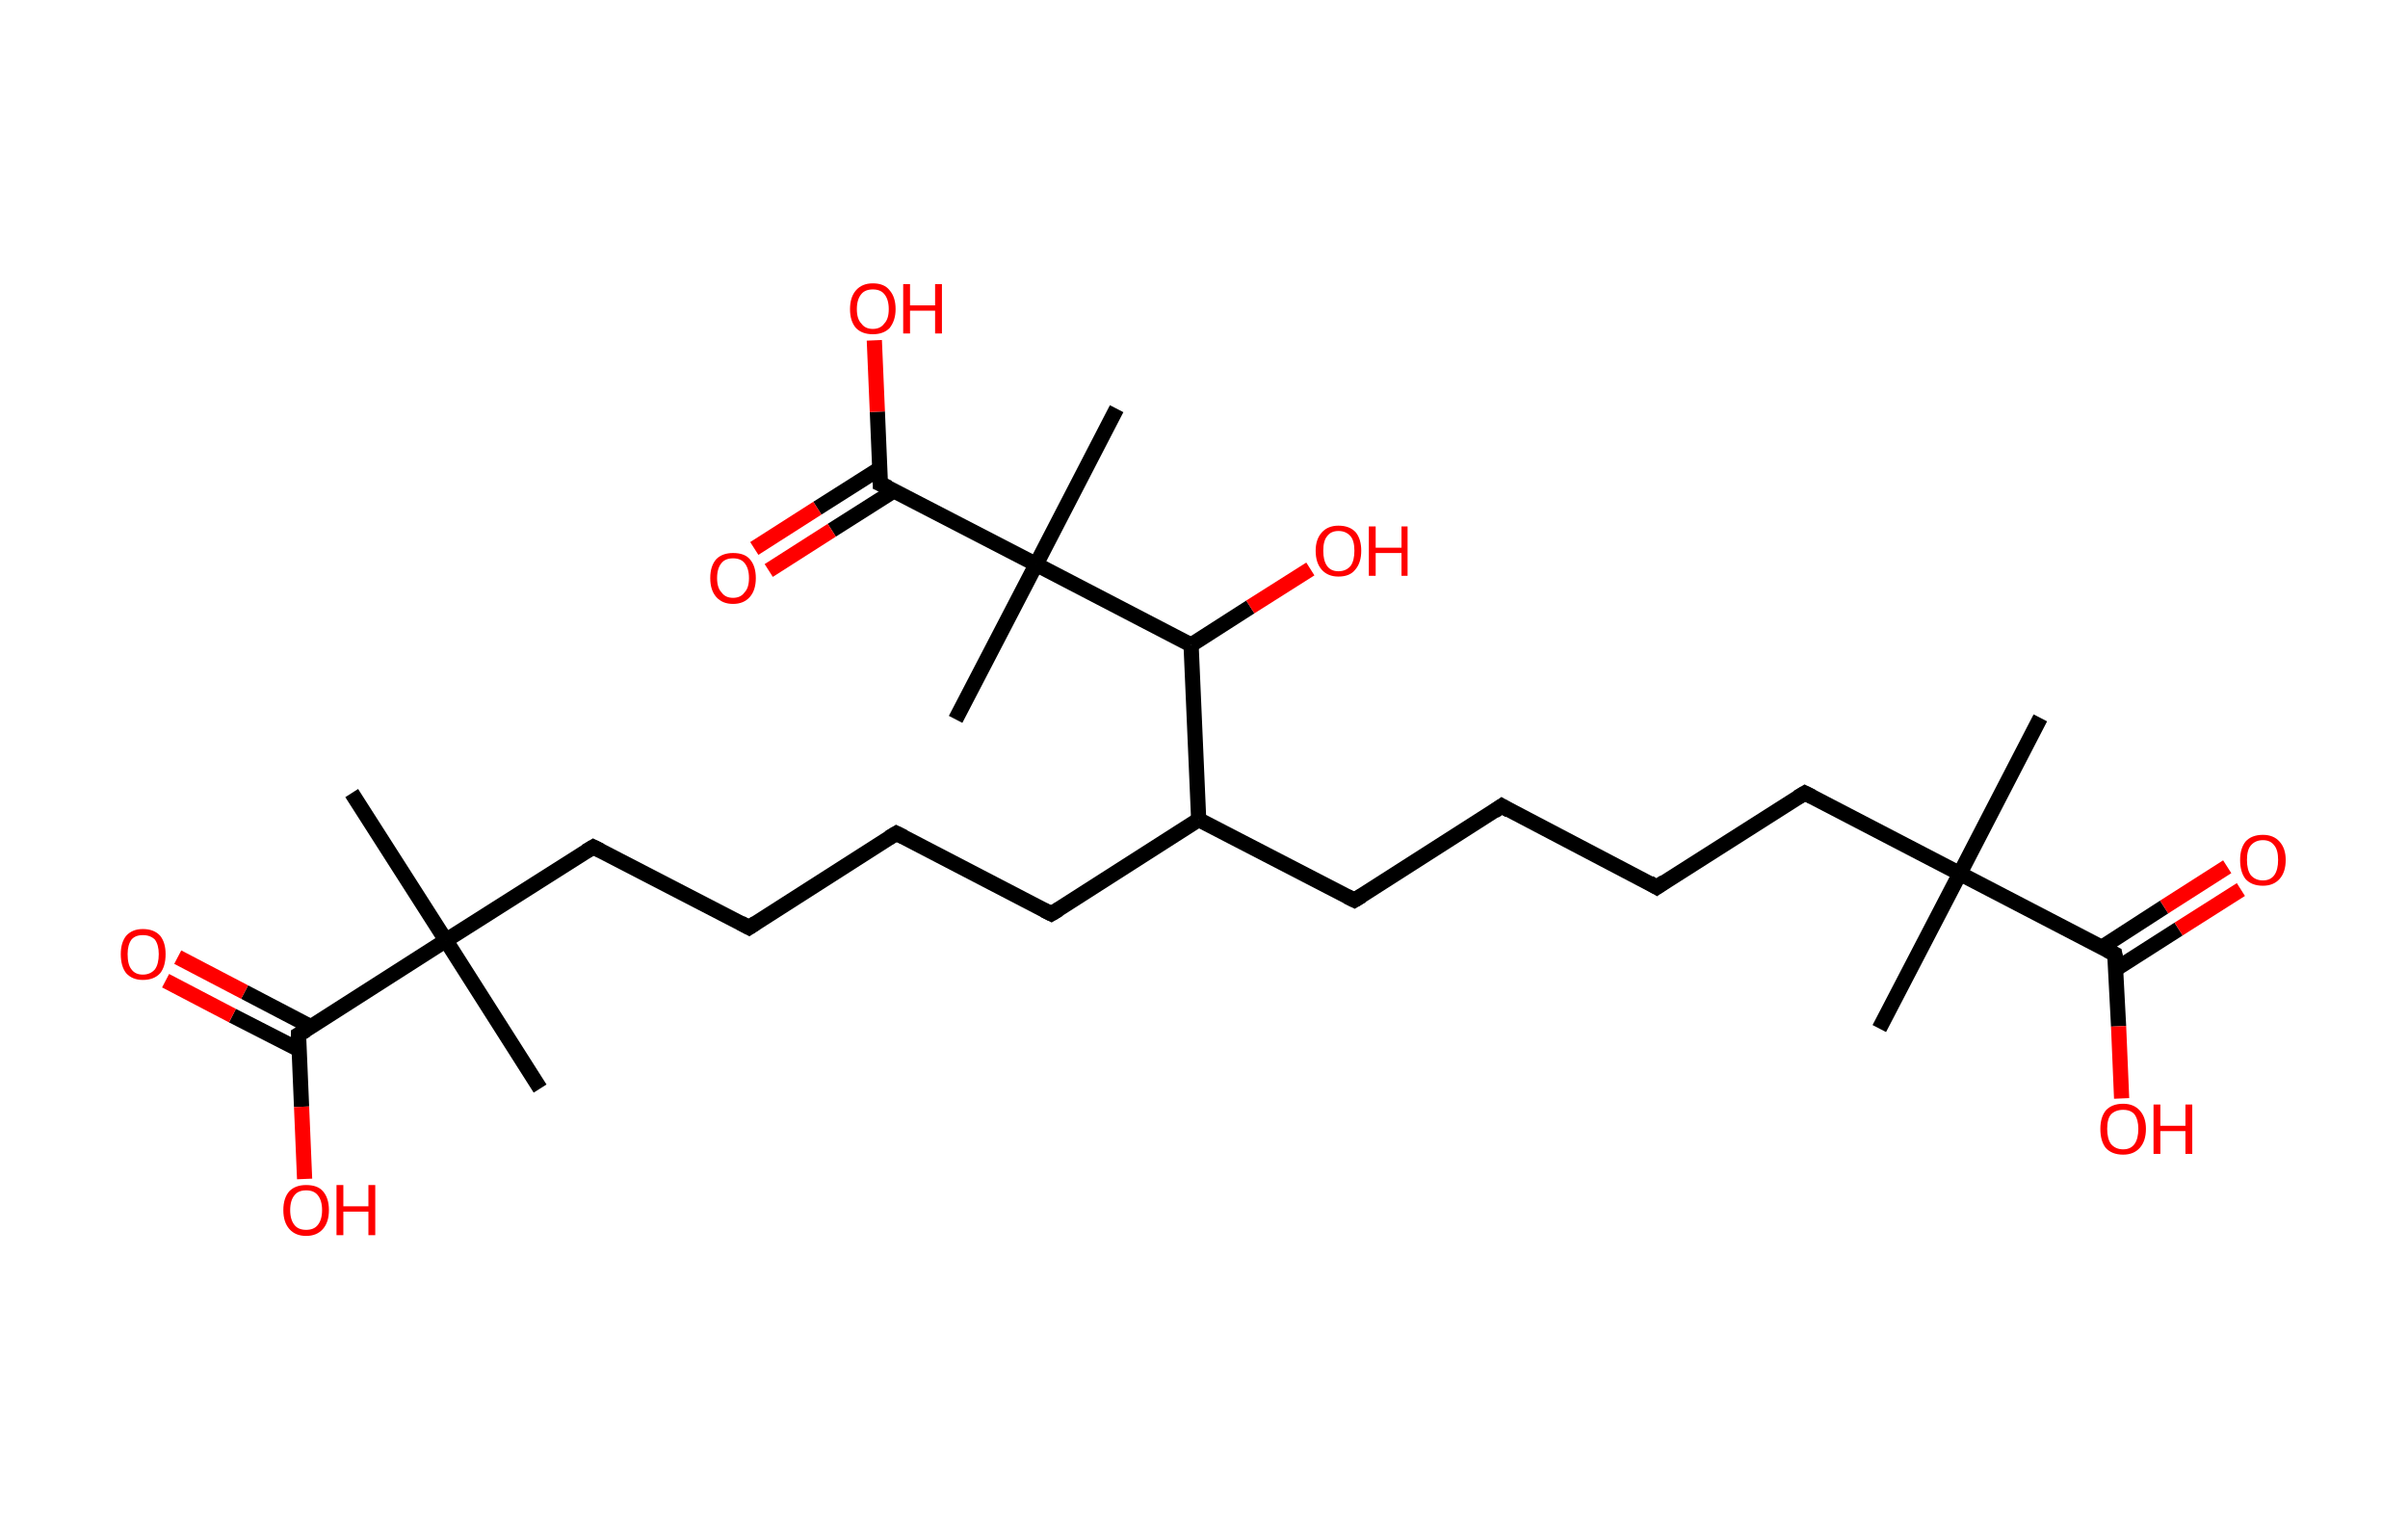 <?xml version='1.0' encoding='ASCII' standalone='yes'?>
<svg xmlns="http://www.w3.org/2000/svg" xmlns:rdkit="http://www.rdkit.org/xml" xmlns:xlink="http://www.w3.org/1999/xlink" version="1.1" baseProfile="full" xml:space="preserve" width="317px" height="200px" viewBox="0 0 317 200">
<!-- END OF HEADER -->
<rect style="opacity:1.0;fill:#FFFFFF;stroke:none" width="317.0" height="200.0" x="0.0" y="0.0"> </rect>
<path class="bond-0 atom-0 atom-1" d="M 268.6,94.5 L 258.0,115.0" style="fill:none;fill-rule:evenodd;stroke:#000000;stroke-width:2.0px;stroke-linecap:butt;stroke-linejoin:miter;stroke-opacity:1"/>
<path class="bond-1 atom-1 atom-2" d="M 258.0,115.0 L 247.4,135.4" style="fill:none;fill-rule:evenodd;stroke:#000000;stroke-width:2.0px;stroke-linecap:butt;stroke-linejoin:miter;stroke-opacity:1"/>
<path class="bond-2 atom-1 atom-3" d="M 258.0,115.0 L 237.6,104.4" style="fill:none;fill-rule:evenodd;stroke:#000000;stroke-width:2.0px;stroke-linecap:butt;stroke-linejoin:miter;stroke-opacity:1"/>
<path class="bond-3 atom-3 atom-4" d="M 237.6,104.4 L 218.1,116.8" style="fill:none;fill-rule:evenodd;stroke:#000000;stroke-width:2.0px;stroke-linecap:butt;stroke-linejoin:miter;stroke-opacity:1"/>
<path class="bond-4 atom-4 atom-5" d="M 218.1,116.8 L 197.7,106.1" style="fill:none;fill-rule:evenodd;stroke:#000000;stroke-width:2.0px;stroke-linecap:butt;stroke-linejoin:miter;stroke-opacity:1"/>
<path class="bond-5 atom-5 atom-6" d="M 197.7,106.1 L 178.3,118.5" style="fill:none;fill-rule:evenodd;stroke:#000000;stroke-width:2.0px;stroke-linecap:butt;stroke-linejoin:miter;stroke-opacity:1"/>
<path class="bond-6 atom-6 atom-7" d="M 178.3,118.5 L 157.8,107.9" style="fill:none;fill-rule:evenodd;stroke:#000000;stroke-width:2.0px;stroke-linecap:butt;stroke-linejoin:miter;stroke-opacity:1"/>
<path class="bond-7 atom-7 atom-8" d="M 157.8,107.9 L 138.4,120.3" style="fill:none;fill-rule:evenodd;stroke:#000000;stroke-width:2.0px;stroke-linecap:butt;stroke-linejoin:miter;stroke-opacity:1"/>
<path class="bond-8 atom-8 atom-9" d="M 138.4,120.3 L 118.0,109.7" style="fill:none;fill-rule:evenodd;stroke:#000000;stroke-width:2.0px;stroke-linecap:butt;stroke-linejoin:miter;stroke-opacity:1"/>
<path class="bond-9 atom-9 atom-10" d="M 118.0,109.7 L 98.6,122.1" style="fill:none;fill-rule:evenodd;stroke:#000000;stroke-width:2.0px;stroke-linecap:butt;stroke-linejoin:miter;stroke-opacity:1"/>
<path class="bond-10 atom-10 atom-11" d="M 98.6,122.1 L 78.1,111.5" style="fill:none;fill-rule:evenodd;stroke:#000000;stroke-width:2.0px;stroke-linecap:butt;stroke-linejoin:miter;stroke-opacity:1"/>
<path class="bond-11 atom-11 atom-12" d="M 78.1,111.5 L 58.7,123.8" style="fill:none;fill-rule:evenodd;stroke:#000000;stroke-width:2.0px;stroke-linecap:butt;stroke-linejoin:miter;stroke-opacity:1"/>
<path class="bond-12 atom-12 atom-13" d="M 58.7,123.8 L 71.1,143.3" style="fill:none;fill-rule:evenodd;stroke:#000000;stroke-width:2.0px;stroke-linecap:butt;stroke-linejoin:miter;stroke-opacity:1"/>
<path class="bond-13 atom-12 atom-14" d="M 58.7,123.8 L 46.3,104.4" style="fill:none;fill-rule:evenodd;stroke:#000000;stroke-width:2.0px;stroke-linecap:butt;stroke-linejoin:miter;stroke-opacity:1"/>
<path class="bond-14 atom-12 atom-15" d="M 58.7,123.8 L 39.3,136.2" style="fill:none;fill-rule:evenodd;stroke:#000000;stroke-width:2.0px;stroke-linecap:butt;stroke-linejoin:miter;stroke-opacity:1"/>
<path class="bond-15 atom-15 atom-16" d="M 41.0,135.2 L 32.2,130.6" style="fill:none;fill-rule:evenodd;stroke:#000000;stroke-width:2.0px;stroke-linecap:butt;stroke-linejoin:miter;stroke-opacity:1"/>
<path class="bond-15 atom-15 atom-16" d="M 32.2,130.6 L 23.4,126.0" style="fill:none;fill-rule:evenodd;stroke:#FF0000;stroke-width:2.0px;stroke-linecap:butt;stroke-linejoin:miter;stroke-opacity:1"/>
<path class="bond-15 atom-15 atom-16" d="M 39.4,138.2 L 30.6,133.7" style="fill:none;fill-rule:evenodd;stroke:#000000;stroke-width:2.0px;stroke-linecap:butt;stroke-linejoin:miter;stroke-opacity:1"/>
<path class="bond-15 atom-15 atom-16" d="M 30.6,133.7 L 21.8,129.1" style="fill:none;fill-rule:evenodd;stroke:#FF0000;stroke-width:2.0px;stroke-linecap:butt;stroke-linejoin:miter;stroke-opacity:1"/>
<path class="bond-16 atom-15 atom-17" d="M 39.3,136.2 L 39.7,145.7" style="fill:none;fill-rule:evenodd;stroke:#000000;stroke-width:2.0px;stroke-linecap:butt;stroke-linejoin:miter;stroke-opacity:1"/>
<path class="bond-16 atom-15 atom-17" d="M 39.7,145.7 L 40.1,155.2" style="fill:none;fill-rule:evenodd;stroke:#FF0000;stroke-width:2.0px;stroke-linecap:butt;stroke-linejoin:miter;stroke-opacity:1"/>
<path class="bond-17 atom-7 atom-18" d="M 157.8,107.9 L 156.8,84.9" style="fill:none;fill-rule:evenodd;stroke:#000000;stroke-width:2.0px;stroke-linecap:butt;stroke-linejoin:miter;stroke-opacity:1"/>
<path class="bond-18 atom-18 atom-19" d="M 156.8,84.9 L 164.6,79.9" style="fill:none;fill-rule:evenodd;stroke:#000000;stroke-width:2.0px;stroke-linecap:butt;stroke-linejoin:miter;stroke-opacity:1"/>
<path class="bond-18 atom-18 atom-19" d="M 164.6,79.9 L 172.5,74.9" style="fill:none;fill-rule:evenodd;stroke:#FF0000;stroke-width:2.0px;stroke-linecap:butt;stroke-linejoin:miter;stroke-opacity:1"/>
<path class="bond-19 atom-18 atom-20" d="M 156.8,84.9 L 136.4,74.3" style="fill:none;fill-rule:evenodd;stroke:#000000;stroke-width:2.0px;stroke-linecap:butt;stroke-linejoin:miter;stroke-opacity:1"/>
<path class="bond-20 atom-20 atom-21" d="M 136.4,74.3 L 125.8,94.7" style="fill:none;fill-rule:evenodd;stroke:#000000;stroke-width:2.0px;stroke-linecap:butt;stroke-linejoin:miter;stroke-opacity:1"/>
<path class="bond-21 atom-20 atom-22" d="M 136.4,74.3 L 147.0,53.8" style="fill:none;fill-rule:evenodd;stroke:#000000;stroke-width:2.0px;stroke-linecap:butt;stroke-linejoin:miter;stroke-opacity:1"/>
<path class="bond-22 atom-20 atom-23" d="M 136.4,74.3 L 115.9,63.7" style="fill:none;fill-rule:evenodd;stroke:#000000;stroke-width:2.0px;stroke-linecap:butt;stroke-linejoin:miter;stroke-opacity:1"/>
<path class="bond-23 atom-23 atom-24" d="M 115.8,61.7 L 107.6,66.9" style="fill:none;fill-rule:evenodd;stroke:#000000;stroke-width:2.0px;stroke-linecap:butt;stroke-linejoin:miter;stroke-opacity:1"/>
<path class="bond-23 atom-23 atom-24" d="M 107.6,66.9 L 99.3,72.2" style="fill:none;fill-rule:evenodd;stroke:#FF0000;stroke-width:2.0px;stroke-linecap:butt;stroke-linejoin:miter;stroke-opacity:1"/>
<path class="bond-23 atom-23 atom-24" d="M 117.7,64.6 L 109.5,69.8" style="fill:none;fill-rule:evenodd;stroke:#000000;stroke-width:2.0px;stroke-linecap:butt;stroke-linejoin:miter;stroke-opacity:1"/>
<path class="bond-23 atom-23 atom-24" d="M 109.5,69.8 L 101.2,75.1" style="fill:none;fill-rule:evenodd;stroke:#FF0000;stroke-width:2.0px;stroke-linecap:butt;stroke-linejoin:miter;stroke-opacity:1"/>
<path class="bond-24 atom-23 atom-25" d="M 115.9,63.7 L 115.5,54.2" style="fill:none;fill-rule:evenodd;stroke:#000000;stroke-width:2.0px;stroke-linecap:butt;stroke-linejoin:miter;stroke-opacity:1"/>
<path class="bond-24 atom-23 atom-25" d="M 115.5,54.2 L 115.1,44.8" style="fill:none;fill-rule:evenodd;stroke:#FF0000;stroke-width:2.0px;stroke-linecap:butt;stroke-linejoin:miter;stroke-opacity:1"/>
<path class="bond-25 atom-1 atom-26" d="M 258.0,115.0 L 278.4,125.6" style="fill:none;fill-rule:evenodd;stroke:#000000;stroke-width:2.0px;stroke-linecap:butt;stroke-linejoin:miter;stroke-opacity:1"/>
<path class="bond-26 atom-26 atom-27" d="M 278.5,127.6 L 286.8,122.3" style="fill:none;fill-rule:evenodd;stroke:#000000;stroke-width:2.0px;stroke-linecap:butt;stroke-linejoin:miter;stroke-opacity:1"/>
<path class="bond-26 atom-26 atom-27" d="M 286.8,122.3 L 295.0,117.1" style="fill:none;fill-rule:evenodd;stroke:#FF0000;stroke-width:2.0px;stroke-linecap:butt;stroke-linejoin:miter;stroke-opacity:1"/>
<path class="bond-26 atom-26 atom-27" d="M 276.7,124.7 L 284.9,119.4" style="fill:none;fill-rule:evenodd;stroke:#000000;stroke-width:2.0px;stroke-linecap:butt;stroke-linejoin:miter;stroke-opacity:1"/>
<path class="bond-26 atom-26 atom-27" d="M 284.9,119.4 L 293.2,114.1" style="fill:none;fill-rule:evenodd;stroke:#FF0000;stroke-width:2.0px;stroke-linecap:butt;stroke-linejoin:miter;stroke-opacity:1"/>
<path class="bond-27 atom-26 atom-28" d="M 278.4,125.6 L 278.9,135.1" style="fill:none;fill-rule:evenodd;stroke:#000000;stroke-width:2.0px;stroke-linecap:butt;stroke-linejoin:miter;stroke-opacity:1"/>
<path class="bond-27 atom-26 atom-28" d="M 278.9,135.1 L 279.3,144.6" style="fill:none;fill-rule:evenodd;stroke:#FF0000;stroke-width:2.0px;stroke-linecap:butt;stroke-linejoin:miter;stroke-opacity:1"/>
<path d="M 238.6,104.9 L 237.6,104.4 L 236.6,105.0" style="fill:none;stroke:#000000;stroke-width:2.0px;stroke-linecap:butt;stroke-linejoin:miter;stroke-opacity:1;"/>
<path d="M 219.1,116.1 L 218.1,116.8 L 217.1,116.2" style="fill:none;stroke:#000000;stroke-width:2.0px;stroke-linecap:butt;stroke-linejoin:miter;stroke-opacity:1;"/>
<path d="M 198.7,106.7 L 197.7,106.1 L 196.7,106.8" style="fill:none;stroke:#000000;stroke-width:2.0px;stroke-linecap:butt;stroke-linejoin:miter;stroke-opacity:1;"/>
<path d="M 179.3,117.9 L 178.3,118.5 L 177.3,118.0" style="fill:none;stroke:#000000;stroke-width:2.0px;stroke-linecap:butt;stroke-linejoin:miter;stroke-opacity:1;"/>
<path d="M 139.4,119.7 L 138.4,120.3 L 137.4,119.8" style="fill:none;stroke:#000000;stroke-width:2.0px;stroke-linecap:butt;stroke-linejoin:miter;stroke-opacity:1;"/>
<path d="M 119.0,110.2 L 118.0,109.7 L 117.0,110.3" style="fill:none;stroke:#000000;stroke-width:2.0px;stroke-linecap:butt;stroke-linejoin:miter;stroke-opacity:1;"/>
<path d="M 99.5,121.5 L 98.6,122.1 L 97.5,121.5" style="fill:none;stroke:#000000;stroke-width:2.0px;stroke-linecap:butt;stroke-linejoin:miter;stroke-opacity:1;"/>
<path d="M 79.1,112.0 L 78.1,111.5 L 77.1,112.1" style="fill:none;stroke:#000000;stroke-width:2.0px;stroke-linecap:butt;stroke-linejoin:miter;stroke-opacity:1;"/>
<path d="M 40.3,135.6 L 39.3,136.2 L 39.3,136.7" style="fill:none;stroke:#000000;stroke-width:2.0px;stroke-linecap:butt;stroke-linejoin:miter;stroke-opacity:1;"/>
<path d="M 117.0,64.2 L 115.9,63.7 L 115.9,63.2" style="fill:none;stroke:#000000;stroke-width:2.0px;stroke-linecap:butt;stroke-linejoin:miter;stroke-opacity:1;"/>
<path d="M 277.4,125.1 L 278.4,125.6 L 278.5,126.1" style="fill:none;stroke:#000000;stroke-width:2.0px;stroke-linecap:butt;stroke-linejoin:miter;stroke-opacity:1;"/>
<path class="atom-16" d="M 15.9 125.6 Q 15.9 124.1, 16.6 123.2 Q 17.4 122.3, 18.8 122.3 Q 20.3 122.3, 21.1 123.2 Q 21.8 124.1, 21.8 125.6 Q 21.8 127.2, 21.1 128.1 Q 20.3 129.0, 18.8 129.0 Q 17.4 129.0, 16.6 128.1 Q 15.9 127.2, 15.9 125.6 M 18.8 128.3 Q 19.8 128.3, 20.4 127.6 Q 20.9 126.9, 20.9 125.6 Q 20.9 124.4, 20.4 123.7 Q 19.8 123.1, 18.8 123.1 Q 17.8 123.1, 17.3 123.7 Q 16.8 124.4, 16.8 125.6 Q 16.8 127.0, 17.3 127.6 Q 17.8 128.3, 18.8 128.3 " fill="#FF0000"/>
<path class="atom-17" d="M 37.3 159.3 Q 37.3 157.7, 38.1 156.8 Q 38.9 156.0, 40.3 156.0 Q 41.8 156.0, 42.5 156.8 Q 43.3 157.7, 43.3 159.3 Q 43.3 160.9, 42.5 161.8 Q 41.7 162.7, 40.3 162.7 Q 38.9 162.7, 38.1 161.8 Q 37.3 160.9, 37.3 159.3 M 40.3 161.9 Q 41.3 161.9, 41.8 161.3 Q 42.4 160.6, 42.4 159.3 Q 42.4 158.0, 41.8 157.3 Q 41.3 156.7, 40.3 156.7 Q 39.3 156.7, 38.8 157.3 Q 38.2 158.0, 38.2 159.3 Q 38.2 160.6, 38.8 161.3 Q 39.3 161.9, 40.3 161.9 " fill="#FF0000"/>
<path class="atom-17" d="M 44.3 156.0 L 45.2 156.0 L 45.2 158.8 L 48.5 158.8 L 48.5 156.0 L 49.4 156.0 L 49.4 162.6 L 48.5 162.6 L 48.5 159.5 L 45.2 159.5 L 45.2 162.6 L 44.3 162.6 L 44.3 156.0 " fill="#FF0000"/>
<path class="atom-19" d="M 173.2 72.5 Q 173.2 71.0, 174.0 70.1 Q 174.8 69.2, 176.2 69.2 Q 177.7 69.2, 178.5 70.1 Q 179.2 71.0, 179.2 72.5 Q 179.2 74.1, 178.4 75.0 Q 177.7 75.9, 176.2 75.9 Q 174.8 75.9, 174.0 75.0 Q 173.2 74.1, 173.2 72.5 M 176.2 75.2 Q 177.2 75.2, 177.8 74.5 Q 178.3 73.8, 178.3 72.5 Q 178.3 71.2, 177.8 70.6 Q 177.2 69.9, 176.2 69.9 Q 175.2 69.9, 174.7 70.6 Q 174.2 71.2, 174.2 72.5 Q 174.2 73.8, 174.7 74.5 Q 175.2 75.2, 176.2 75.2 " fill="#FF0000"/>
<path class="atom-19" d="M 180.2 69.3 L 181.1 69.3 L 181.1 72.1 L 184.5 72.1 L 184.5 69.3 L 185.3 69.3 L 185.3 75.8 L 184.5 75.8 L 184.5 72.8 L 181.1 72.8 L 181.1 75.8 L 180.2 75.8 L 180.2 69.3 " fill="#FF0000"/>
<path class="atom-24" d="M 93.5 76.1 Q 93.5 74.5, 94.3 73.6 Q 95.1 72.8, 96.5 72.8 Q 98.0 72.8, 98.7 73.6 Q 99.5 74.5, 99.5 76.1 Q 99.5 77.7, 98.7 78.6 Q 97.9 79.5, 96.5 79.5 Q 95.1 79.5, 94.3 78.6 Q 93.5 77.7, 93.5 76.1 M 96.5 78.7 Q 97.5 78.7, 98.0 78.0 Q 98.6 77.4, 98.6 76.1 Q 98.6 74.8, 98.0 74.1 Q 97.5 73.5, 96.5 73.5 Q 95.5 73.5, 95.0 74.1 Q 94.4 74.8, 94.4 76.1 Q 94.4 77.4, 95.0 78.0 Q 95.5 78.7, 96.5 78.7 " fill="#FF0000"/>
<path class="atom-25" d="M 111.9 40.7 Q 111.9 39.1, 112.7 38.2 Q 113.5 37.3, 114.9 37.3 Q 116.4 37.3, 117.1 38.2 Q 117.9 39.1, 117.9 40.7 Q 117.9 42.2, 117.1 43.2 Q 116.3 44.0, 114.9 44.0 Q 113.5 44.0, 112.7 43.2 Q 111.9 42.3, 111.9 40.7 M 114.9 43.3 Q 115.9 43.3, 116.4 42.6 Q 117.0 42.0, 117.0 40.7 Q 117.0 39.4, 116.4 38.7 Q 115.9 38.1, 114.9 38.1 Q 113.9 38.1, 113.4 38.7 Q 112.8 39.4, 112.8 40.7 Q 112.8 42.0, 113.4 42.6 Q 113.9 43.3, 114.9 43.3 " fill="#FF0000"/>
<path class="atom-25" d="M 118.9 37.4 L 119.8 37.4 L 119.8 40.2 L 123.1 40.2 L 123.1 37.4 L 124.0 37.4 L 124.0 43.9 L 123.1 43.9 L 123.1 40.9 L 119.8 40.9 L 119.8 43.9 L 118.9 43.9 L 118.9 37.4 " fill="#FF0000"/>
<path class="atom-27" d="M 294.9 113.2 Q 294.9 111.7, 295.6 110.8 Q 296.4 109.9, 297.9 109.9 Q 299.3 109.9, 300.1 110.8 Q 300.9 111.7, 300.9 113.2 Q 300.9 114.8, 300.1 115.7 Q 299.3 116.6, 297.9 116.6 Q 296.4 116.6, 295.6 115.7 Q 294.9 114.8, 294.9 113.2 M 297.9 115.9 Q 298.9 115.9, 299.4 115.2 Q 299.9 114.5, 299.9 113.2 Q 299.9 111.9, 299.4 111.3 Q 298.9 110.6, 297.9 110.6 Q 296.9 110.6, 296.3 111.3 Q 295.8 111.9, 295.8 113.2 Q 295.8 114.5, 296.3 115.2 Q 296.9 115.9, 297.9 115.9 " fill="#FF0000"/>
<path class="atom-28" d="M 276.5 148.6 Q 276.5 147.1, 277.2 146.2 Q 278.0 145.3, 279.5 145.3 Q 280.9 145.3, 281.7 146.2 Q 282.5 147.1, 282.5 148.6 Q 282.5 150.2, 281.7 151.1 Q 280.9 152.0, 279.5 152.0 Q 278.0 152.0, 277.2 151.1 Q 276.5 150.2, 276.5 148.6 M 279.5 151.3 Q 280.5 151.3, 281.0 150.6 Q 281.5 149.9, 281.5 148.6 Q 281.5 147.4, 281.0 146.7 Q 280.5 146.1, 279.5 146.1 Q 278.5 146.1, 277.9 146.7 Q 277.4 147.3, 277.4 148.6 Q 277.4 149.9, 277.9 150.6 Q 278.5 151.3, 279.5 151.3 " fill="#FF0000"/>
<path class="atom-28" d="M 283.5 145.4 L 284.4 145.4 L 284.4 148.2 L 287.7 148.2 L 287.7 145.4 L 288.6 145.4 L 288.6 151.9 L 287.7 151.9 L 287.7 148.9 L 284.4 148.9 L 284.4 151.9 L 283.5 151.9 L 283.5 145.4 " fill="#FF0000"/>
</svg>
